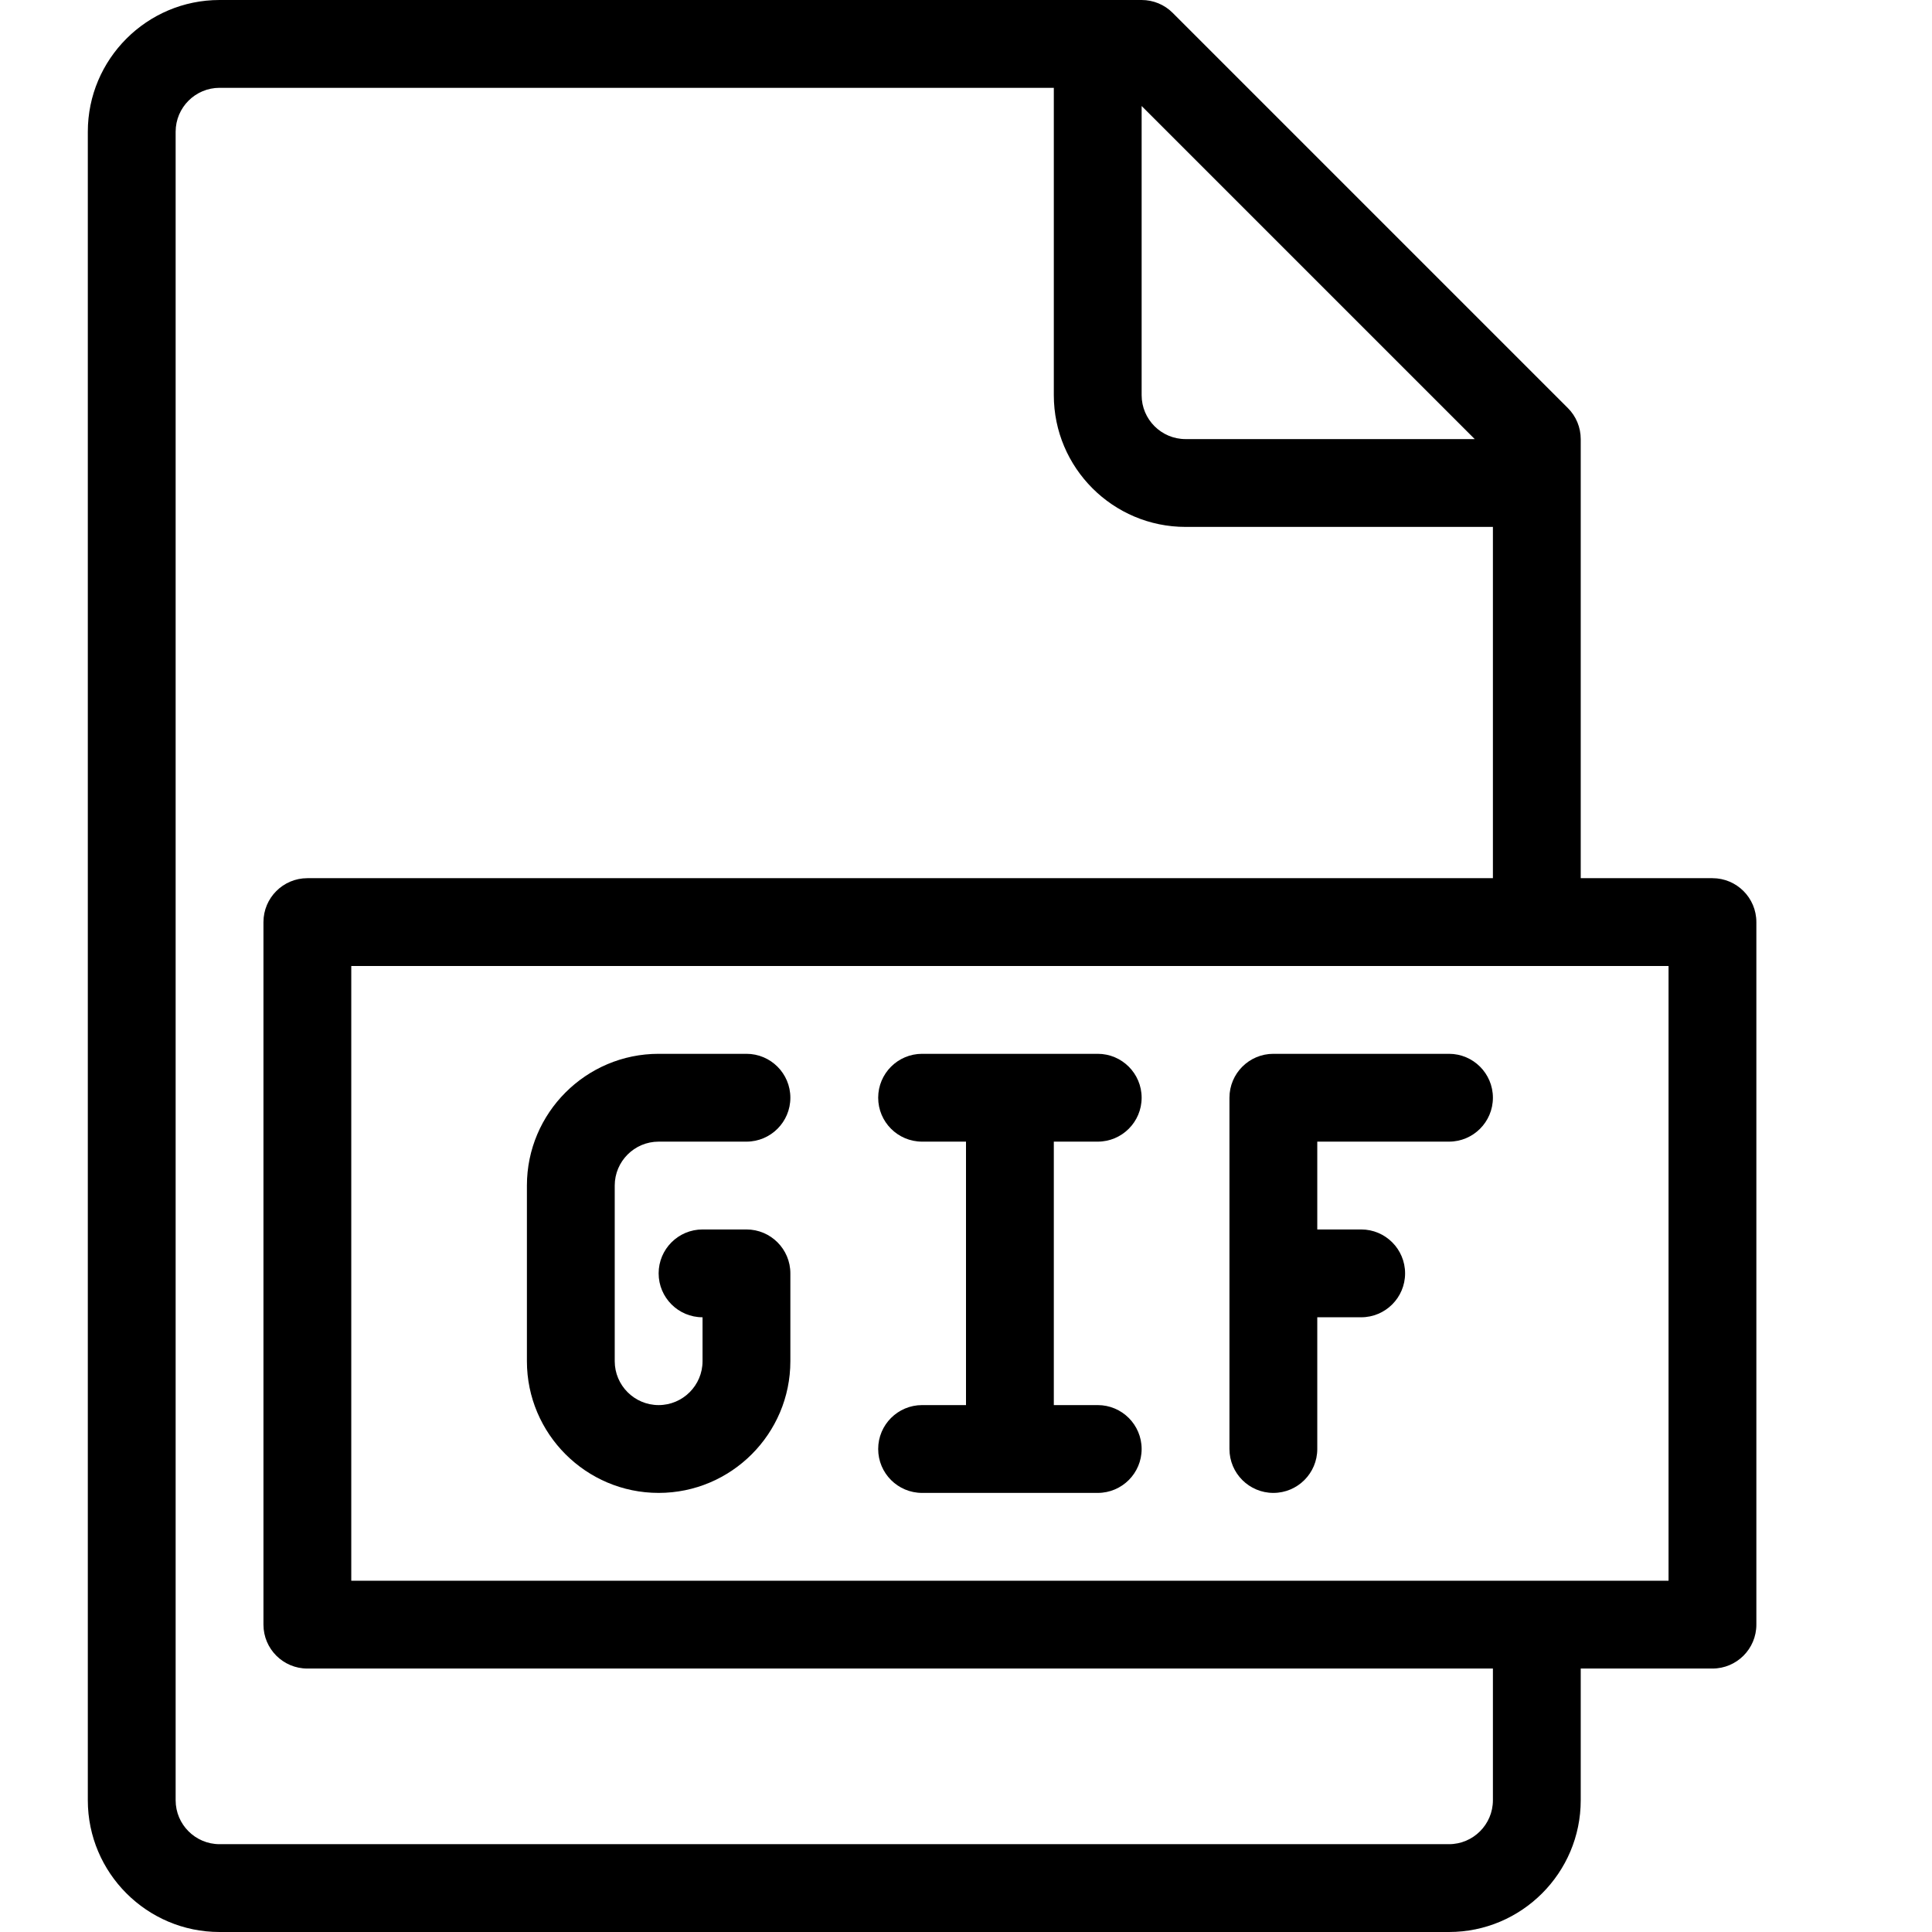 <?xml version="1.0" encoding="UTF-8" standalone="no"?>
<svg width="44px" height="44px" viewBox="0 0 44 44" version="1.1" xmlns="http://www.w3.org/2000/svg" xmlns:xlink="http://www.w3.org/1999/xlink">
    <!-- Generator: Sketch 3.7.2 (28276) - http://www.bohemiancoding.com/sketch -->
    <title>ext-gif</title>
    <desc>Created with Sketch.</desc>
    <defs></defs>
    <g id="44px-Line" stroke="none" stroke-width="1" fill="none" fill-rule="evenodd">
        <g id="ext-gif"></g>
        <path d="M5,44 L33,44 C34.654,44 36,42.654 36,41 L36,38 L39,38 C39.552,38 40,37.552 40,37 L40,21 C40,20.448 39.552,20 39,20 L36,20 L36,10 C36,9.735 35.895,9.48 35.707,9.293 L26.707,0.293 C26.52,0.105 26.265,0 26,0 L5,0 C3.346,0 2,1.346 2,3 L2,41 C2,42.654 3.346,44 5,44 L5,44 Z M38,36 L8,36 L8,22 L38,22 L38,36 L38,36 Z M33.586,10 L27,10 C26.449,10 26,9.551 26,9 L26,2.414 L33.586,10 L33.586,10 Z M4,3 C4,2.449 4.449,2 5,2 L24,2 L24,9 C24,10.654 25.346,12 27,12 L34,12 L34,20 L7,20 C6.448,20 6,20.448 6,21 L6,37 C6,37.552 6.448,38 7,38 L34,38 L34,41 C34,41.551 33.551,42 33,42 L5,42 C4.449,42 4,41.551 4,41 L4,3 L4,3 Z" id="Shape" fill="#000000"></path>
        <path d="M25,26 C25.552,26 26,25.552 26,25 C26,24.448 25.552,24 25,24 L21,24 C20.448,24 20,24.448 20,25 C20,25.552 20.448,26 21,26 L22,26 L22,32 L21,32 C20.448,32 20,32.448 20,33 C20,33.552 20.448,34 21,34 L25,34 C25.552,34 26,33.552 26,33 C26,32.448 25.552,32 25,32 L24,32 L24,26 L25,26 L25,26 Z" id="Shape" fill="#000000"></path>
        <path d="M33,24 L29,24 C28.448,24 28,24.448 28,25 L28,25.001 L28,25.002 L28,33 C28,33.552 28.448,34 29,34 C29.552,34 30,33.552 30,33 L30,30 L31,30 C31.552,30 32,29.552 32,29 C32,28.448 31.552,28 31,28 L30,28 L30,26 L33,26 C33.552,26 34,25.552 34,25 C34,24.448 33.552,24 33,24 L33,24 Z" id="Shape" fill="#000000"></path>
        <path d="M15,26 L17,26 C17.552,26 18,25.552 18,25 C18,24.448 17.552,24 17,24 L15,24 C13.346,24 12,25.346 12,27 L12,31 C12,32.654 13.346,34 15,34 C16.654,34 18,32.654 18,31 L18,29 C18,28.448 17.552,28 17,28 L16,28 C15.448,28 15,28.448 15,29 C15,29.552 15.448,30 16,30 L16,31 C16,31.551 15.551,32 15,32 C14.449,32 14,31.551 14,31 L14,27 C14,26.449 14.449,26 15,26 L15,26 Z" id="Shape" fill="#000000"></path>
    </g>
</svg>